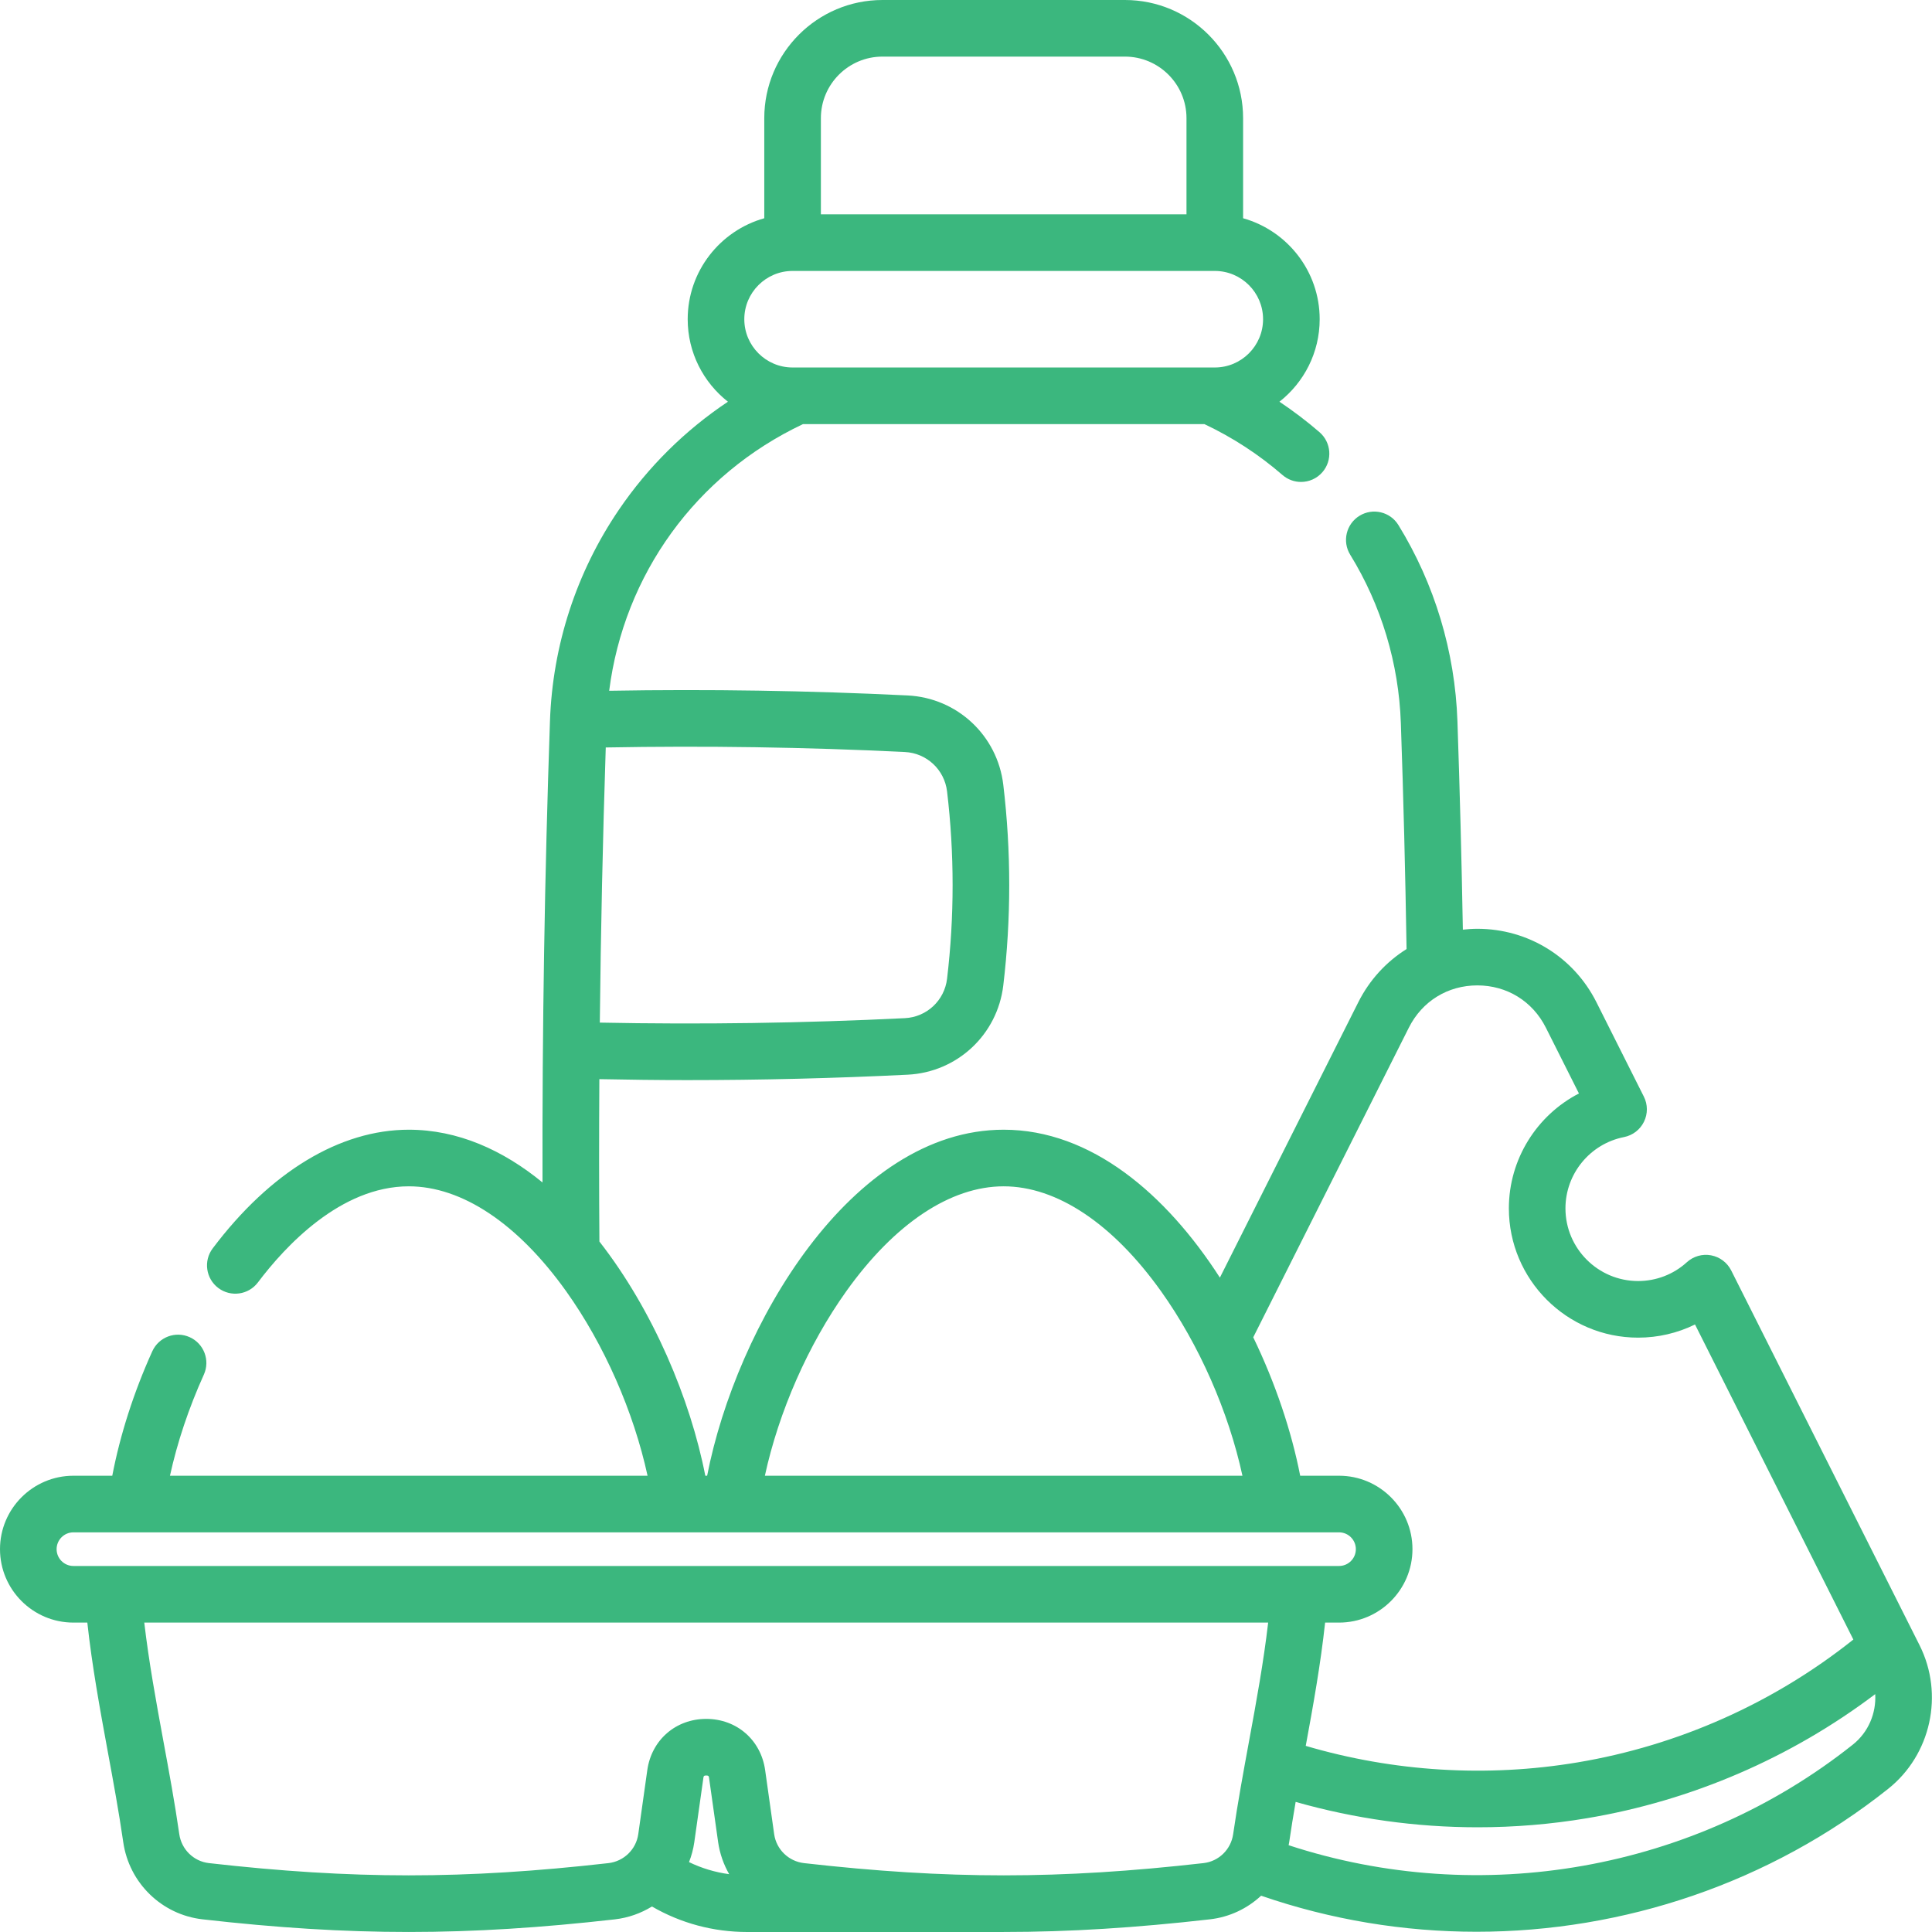 <svg width="80" height="80" viewBox="0 0 80 80" fill="none" xmlns="http://www.w3.org/2000/svg">
<path d="M79.485 68.125L71.685 52.606C71.52 52.279 71.212 52.047 70.851 51.98C70.491 51.913 70.12 52.019 69.849 52.266C69.298 52.768 68.581 53.045 67.83 53.045C66.172 53.045 64.822 51.695 64.822 50.036C64.822 48.602 65.842 47.361 67.247 47.084C67.607 47.013 67.912 46.778 68.073 46.45C68.235 46.12 68.233 45.735 68.068 45.408L66.104 41.498C65.161 39.624 63.273 38.46 61.175 38.459C61.175 38.459 61.175 38.459 61.174 38.459C60.972 38.459 60.772 38.474 60.574 38.495C60.522 35.6 60.447 32.702 60.349 29.858C60.249 26.984 59.405 24.178 57.905 21.741C57.566 21.19 56.844 21.018 56.293 21.358C55.742 21.697 55.57 22.419 55.909 22.97C57.196 25.061 57.921 27.471 58.006 29.939C58.114 33.019 58.192 36.164 58.243 39.298C57.407 39.822 56.711 40.572 56.246 41.497L50.513 52.904C48.293 49.455 45.185 46.779 41.56 46.779C35.236 46.779 30.487 54.919 29.281 61.107H29.205C28.587 57.934 27.037 54.248 24.82 51.409C24.804 49.176 24.804 46.933 24.818 44.685C26.028 44.709 27.242 44.725 28.459 44.725C31.5 44.725 34.553 44.65 37.581 44.501C39.635 44.4 41.301 42.845 41.544 40.804C41.872 38.047 41.872 35.252 41.544 32.495C41.301 30.453 39.635 28.898 37.582 28.797C33.484 28.596 29.333 28.532 25.225 28.603C25.836 23.792 28.817 19.655 33.251 17.561H49.871C51.036 18.111 52.124 18.818 53.105 19.669C53.327 19.861 53.6 19.956 53.872 19.956C54.2 19.956 54.526 19.819 54.758 19.552C55.182 19.063 55.129 18.322 54.64 17.898C54.112 17.441 53.556 17.02 52.979 16.634C53.992 15.839 54.645 14.604 54.645 13.218C54.645 11.229 53.301 9.55 51.474 9.037V4.893C51.474 2.195 49.279 0 46.581 0H36.54C33.842 0 31.647 2.195 31.647 4.893V9.037C29.82 9.55 28.476 11.229 28.476 13.218C28.476 14.604 29.129 15.838 30.142 16.634C28.372 17.814 26.838 19.328 25.629 21.105C23.869 23.691 22.881 26.718 22.773 29.858C22.553 36.202 22.449 42.615 22.464 48.963C20.823 47.619 18.956 46.779 16.926 46.779C14.077 46.779 11.194 48.524 8.808 51.692C8.418 52.209 8.522 52.943 9.039 53.333C9.556 53.722 10.29 53.619 10.68 53.102C11.799 51.616 14.099 49.123 16.927 49.123C19.129 49.123 21.442 50.666 23.442 53.466C25.024 55.684 26.238 58.458 26.814 61.107H7.038C7.338 59.732 7.814 58.307 8.441 56.92C8.708 56.331 8.446 55.636 7.856 55.37C7.267 55.103 6.573 55.365 6.306 55.954C5.536 57.655 4.973 59.417 4.649 61.107H3.04C1.364 61.107 0 62.471 0 64.147C0 65.824 1.364 67.188 3.04 67.188H3.616C3.811 68.983 4.139 70.772 4.459 72.512C4.688 73.751 4.924 75.034 5.104 76.283C5.348 77.97 6.696 79.283 8.385 79.475C11.457 79.825 14.19 79.999 16.925 79.999C19.655 79.999 22.386 79.825 25.456 79.477C26.017 79.413 26.538 79.225 26.996 78.944C28.192 79.637 29.54 80 30.942 80H41.561L41.558 79.999C44.293 79.999 47.028 79.825 50.102 79.475C50.916 79.382 51.65 79.027 52.22 78.497C55.12 79.498 58.136 79.99 61.138 79.99C67.245 79.99 73.294 77.961 78.181 74.075C79.959 72.663 80.507 70.161 79.485 68.125ZM33.991 4.893C33.991 3.487 35.134 2.344 36.54 2.344H46.581C47.986 2.344 49.13 3.487 49.13 4.893V8.875H33.991V4.893ZM32.819 11.219H50.302C51.404 11.219 52.301 12.116 52.301 13.218C52.301 14.321 51.404 15.217 50.302 15.217H32.819C31.717 15.217 30.82 14.321 30.82 13.218C30.82 12.116 31.717 11.219 32.819 11.219ZM37.467 31.139C38.373 31.183 39.109 31.87 39.216 32.772C39.522 35.345 39.522 37.954 39.216 40.527C39.109 41.429 38.373 42.116 37.466 42.16C33.27 42.367 29.028 42.427 24.837 42.344C24.877 38.543 24.959 34.736 25.083 30.951C29.199 30.875 33.359 30.937 37.467 31.139ZM58.339 42.55C58.89 41.456 59.949 40.803 61.174 40.803H61.174C62.399 40.804 63.459 41.457 64.01 42.551L65.38 45.278C63.638 46.178 62.479 47.998 62.479 50.036C62.479 52.987 64.879 55.389 67.83 55.389C68.657 55.389 69.461 55.2 70.187 54.844L76.743 67.889C76.736 67.894 76.73 67.9 76.723 67.906C73.426 70.528 69.485 72.281 65.324 72.977C61.574 73.605 57.704 73.365 54.068 72.293C54.376 70.622 54.684 68.908 54.87 67.188H55.447C57.123 67.188 58.487 65.824 58.487 64.147C58.487 62.471 57.123 61.107 55.447 61.107H53.838C53.482 59.28 52.817 57.283 51.894 55.375L58.339 42.55ZM35.044 53.466C37.043 50.666 39.357 49.123 41.559 49.123C43.762 49.123 46.076 50.666 48.075 53.466C49.658 55.684 50.872 58.458 51.447 61.107H31.672C32.247 58.458 33.461 55.684 35.044 53.466ZM2.344 64.148C2.344 63.764 2.656 63.451 3.04 63.451H55.447C55.831 63.451 56.143 63.764 56.143 64.148C56.143 64.531 55.831 64.844 55.447 64.844H3.04C2.656 64.844 2.344 64.531 2.344 64.148ZM28.531 77.106C28.633 76.845 28.708 76.57 28.749 76.283C28.859 75.514 28.989 74.599 29.125 73.622C29.134 73.556 29.139 73.519 29.243 73.519C29.347 73.519 29.352 73.556 29.361 73.621C29.497 74.599 29.628 75.515 29.737 76.284C29.806 76.761 29.965 77.206 30.194 77.606C29.614 77.528 29.055 77.36 28.531 77.106ZM49.837 77.147C43.886 77.823 39.248 77.824 33.295 77.148C32.657 77.076 32.148 76.583 32.057 75.952C31.948 75.186 31.819 74.273 31.683 73.297C31.508 72.048 30.504 71.175 29.243 71.176C27.982 71.176 26.979 72.048 26.803 73.298C26.668 74.273 26.538 75.186 26.429 75.951C26.338 76.583 25.829 77.076 25.192 77.148C19.238 77.824 14.6 77.823 8.65 77.147C8.019 77.075 7.515 76.582 7.424 75.949C7.238 74.654 6.997 73.349 6.764 72.087C6.467 70.475 6.164 68.819 5.974 67.188H52.512C52.322 68.824 52.018 70.484 51.72 72.1C51.489 73.358 51.249 74.659 51.062 75.95C50.971 76.583 50.467 77.075 49.837 77.147ZM76.723 72.24C70.161 77.459 61.308 79.01 53.359 76.406C53.367 76.365 53.376 76.326 53.382 76.285C53.462 75.732 53.554 75.172 53.65 74.613C56.099 75.31 58.64 75.664 61.186 75.664C62.699 75.664 64.214 75.54 65.711 75.289C70.041 74.565 74.152 72.792 77.649 70.15C77.694 70.939 77.366 71.729 76.723 72.24Z" fill="#3BB77E"/>
</svg>
